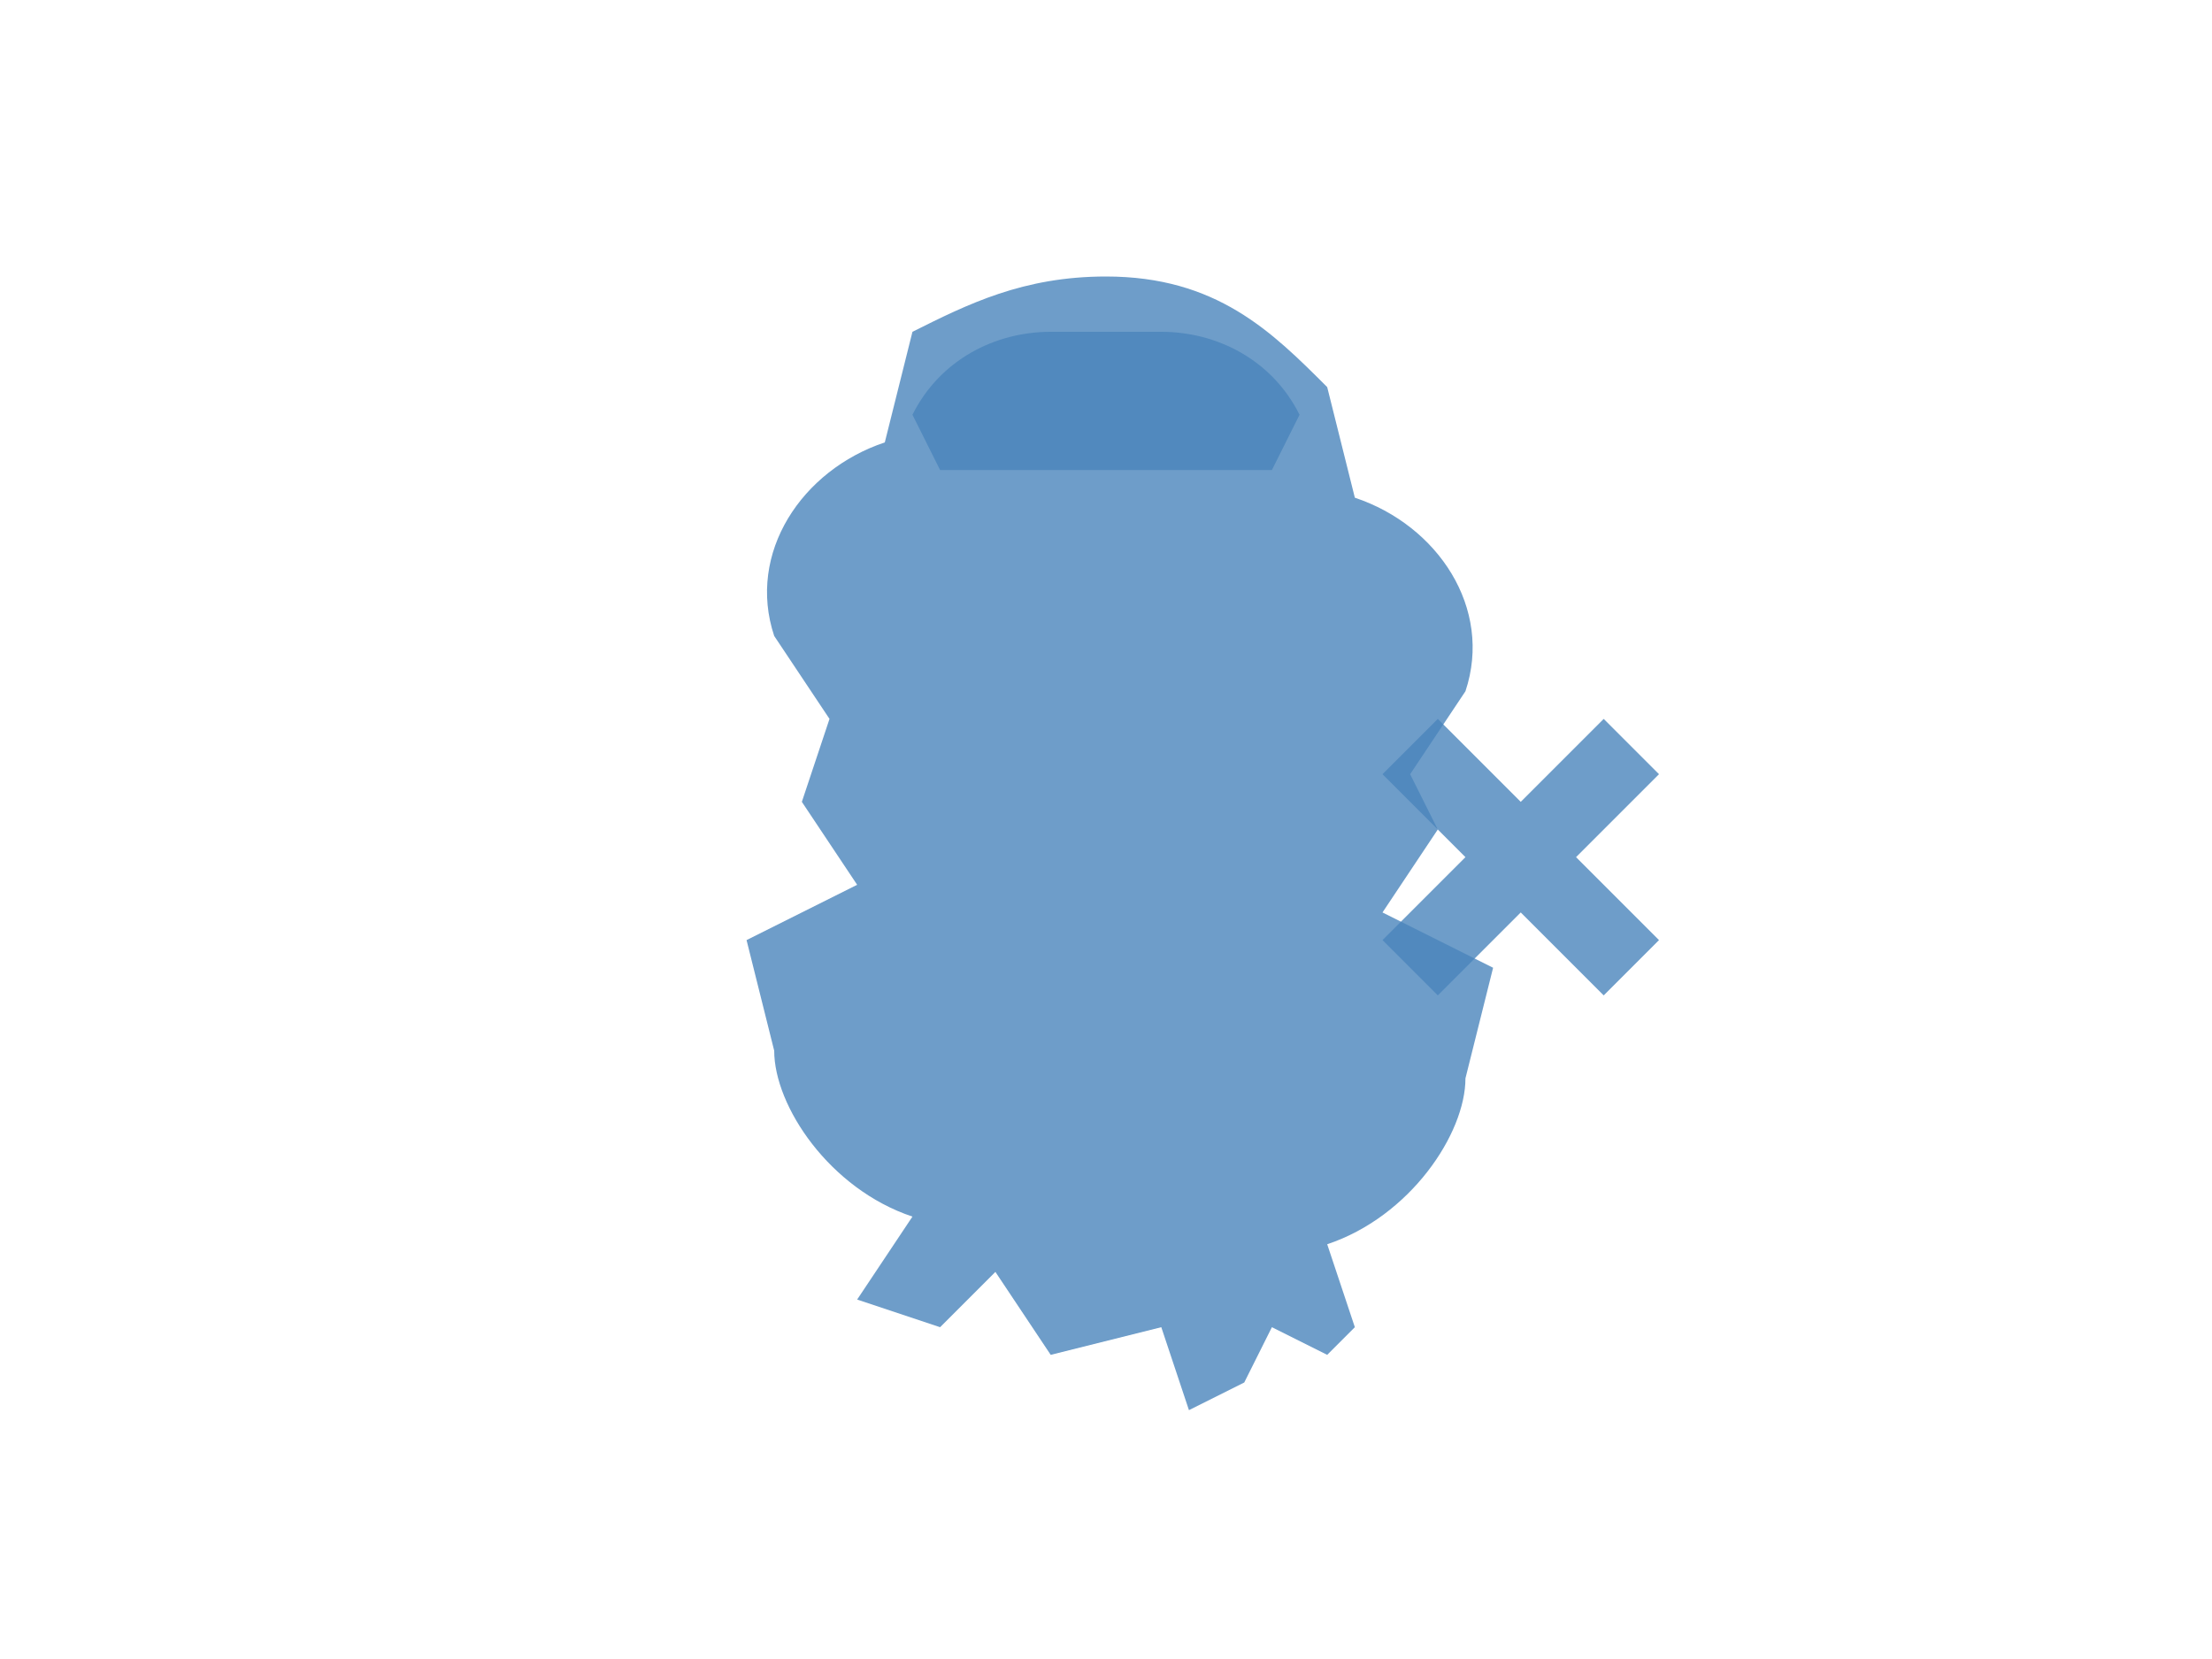 <svg xmlns="http://www.w3.org/2000/svg" width="400" height="300" viewBox="0 0 400 300">
  <!-- Engineer Silhouette -->
  <path d="M200,50 
           C220,50 230,60 240,70 
           L245,90 C260,95 270,110 265,125 
           L255,140 L260,150 L250,165 
           L270,175 L265,195 C265,205 255,220 240,225 
           L245,240 L240,245 L230,240 
           L225,250 L215,255 L210,240 L190,245 L180,230 
           L170,240 L155,235 L165,220 
           C150,215 140,200 140,190 
           L135,170 L155,160 L145,145 L150,130 L140,115 
           C135,100 145,85 160,80 
           L165,60 C175,55 185,50 200,50Z" 
        fill="#4a85bc" opacity="0.8" />
  
  <!-- Hard hat silhouette -->
  <path d="M190,60 
           C180,60 170,65 165,75 
           L170,85 L230,85 L235,75 
           C230,65 220,60 210,60 Z" 
        fill="#4a85bc" opacity="0.8" />
  
  <!-- Wrench silhouette -->
  <path d="M260,130 
           L275,145 L290,130 L300,140 L285,155 L300,170
           L290,180 L275,165 L260,180 L250,170 L265,155 L250,140 Z" 
        fill="#4a85bc" opacity="0.8" />
</svg>
